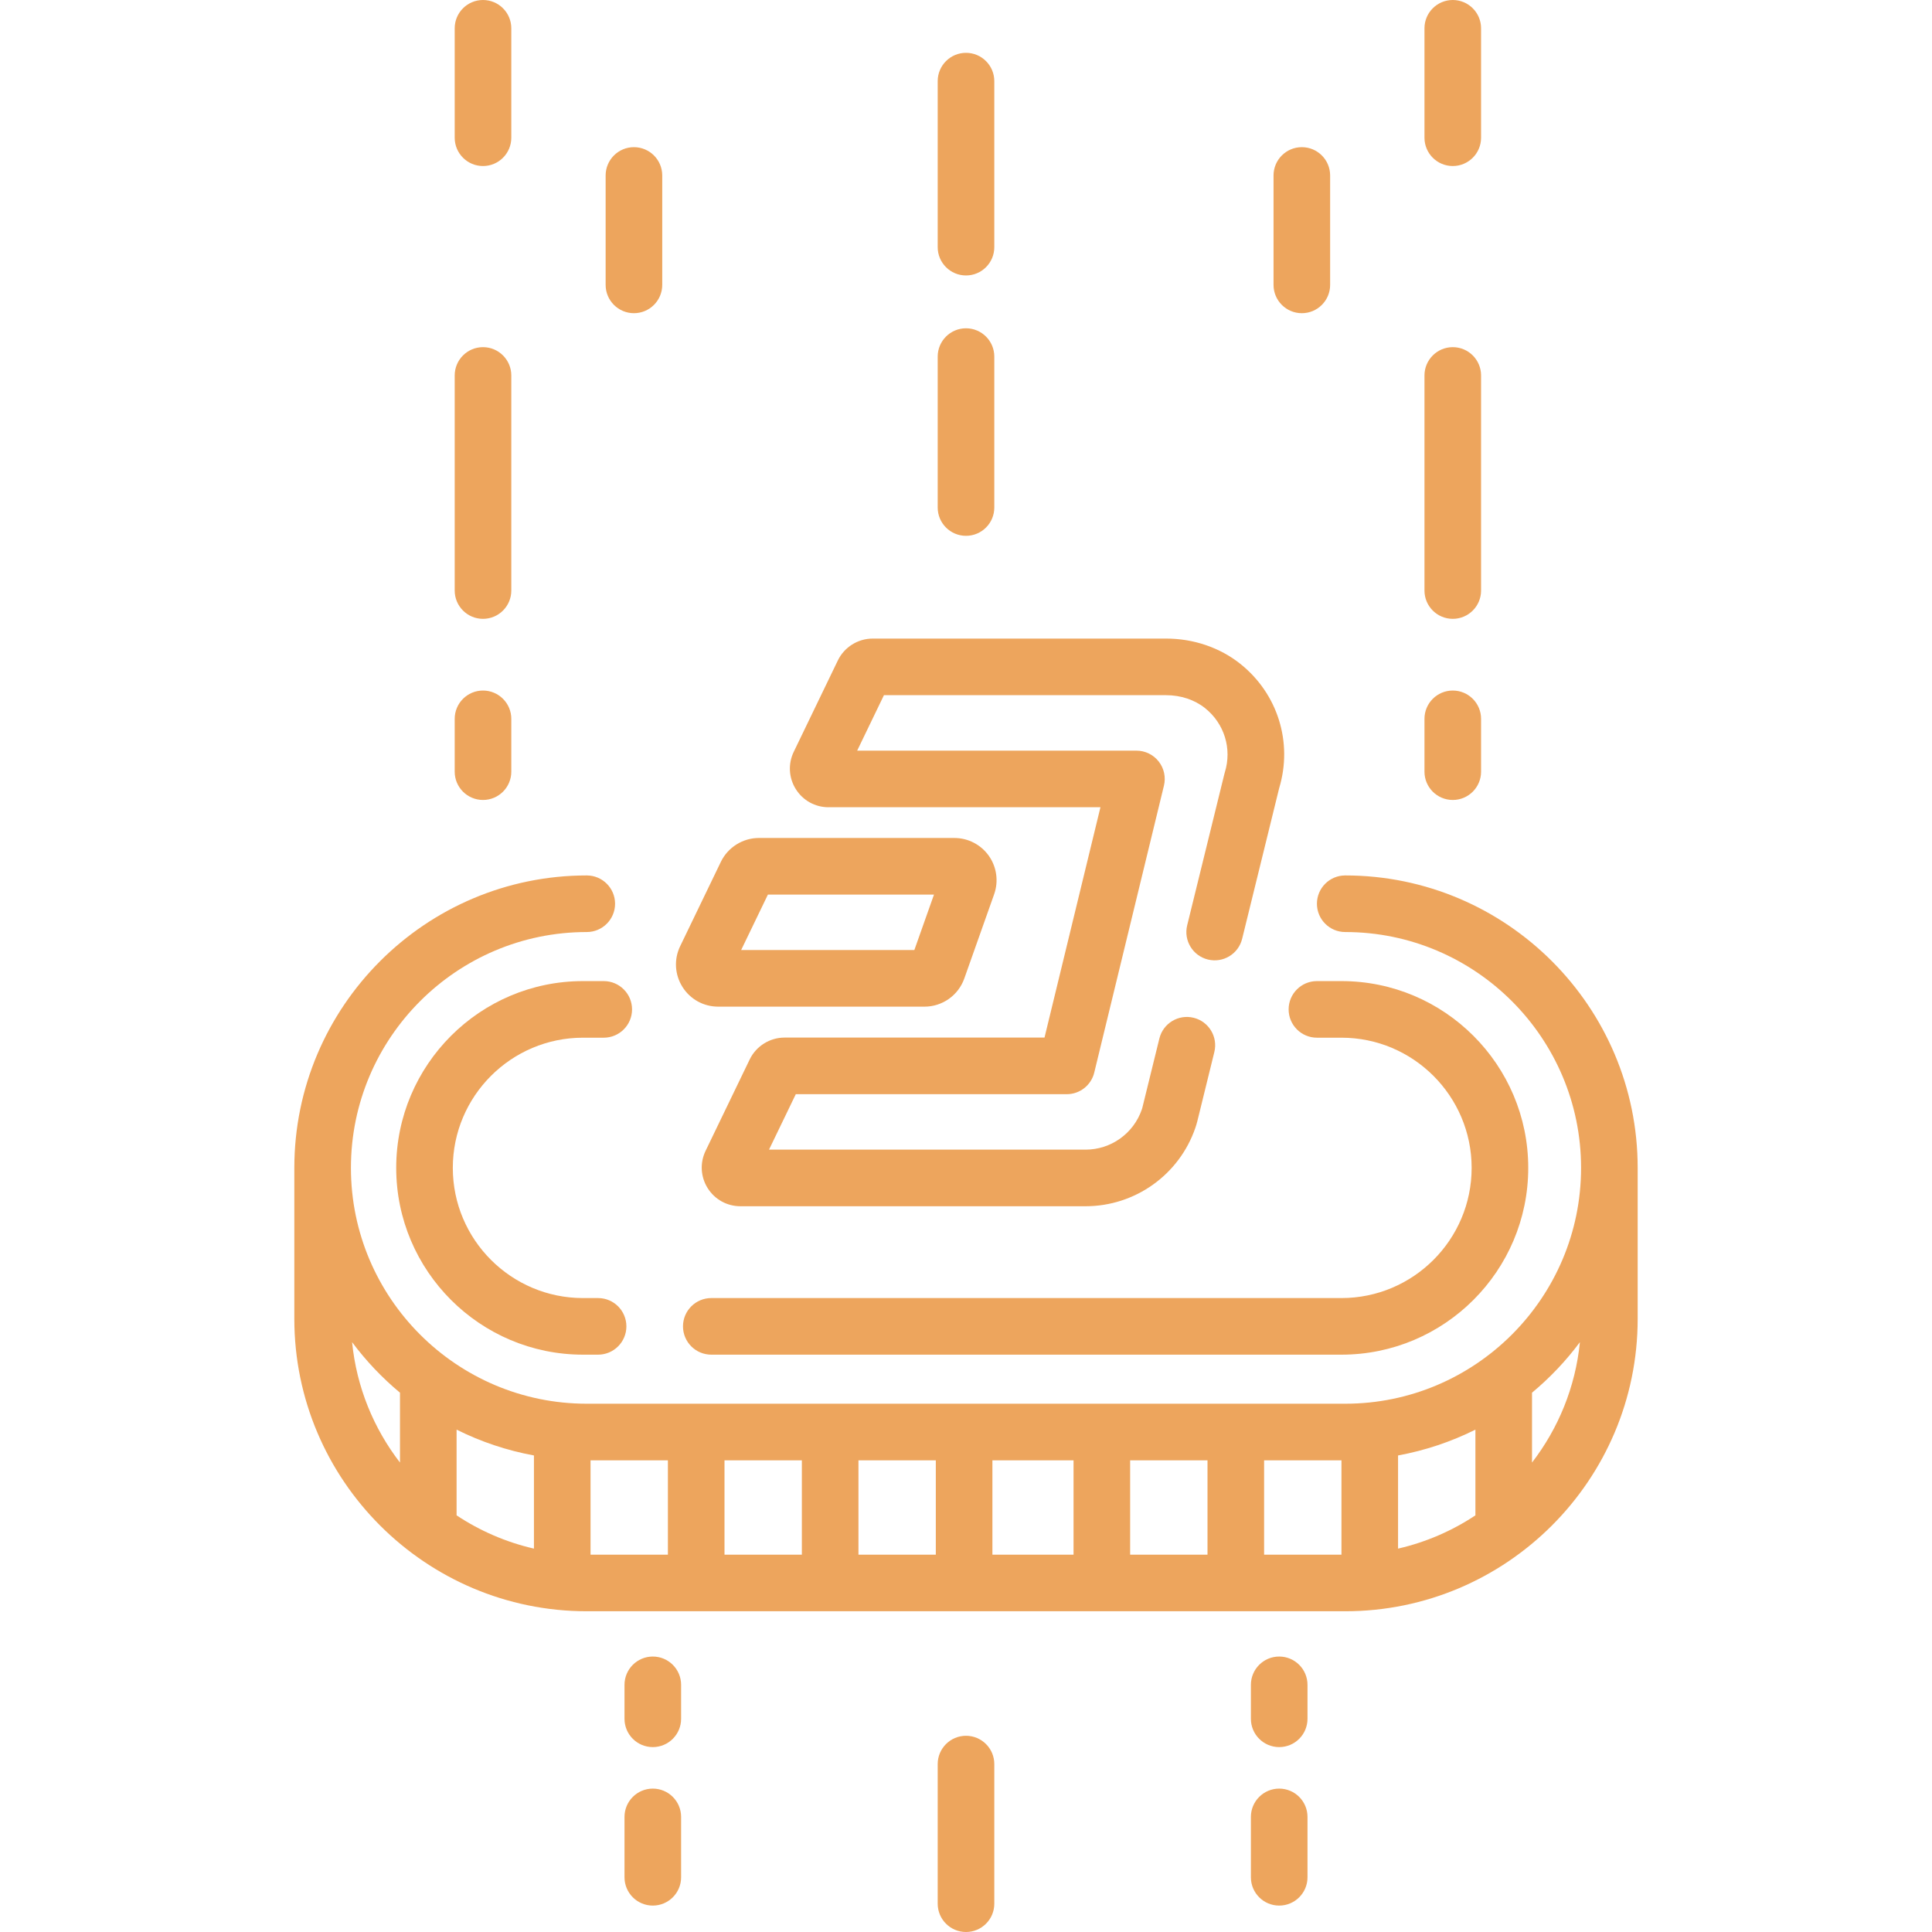 <?xml version="1.0"?>
<svg xmlns="http://www.w3.org/2000/svg" height="512px" viewBox="-78 0 512 512" width="512px"><path d="m278.5 232c-4.141 0-7.5 3.359-7.5 7.5s3.359 7.5 7.5 7.5c34.461 0 62.5 28.039 62.5 62.5s-28.039 62.5-62.5 62.5h-201c-34.461 0-62.5-28.039-62.5-62.5s28.039-62.5 62.5-62.5c4.141 0 7.5-3.359 7.5-7.5s-3.359-7.5-7.5-7.5c-42.734 0-77.5 34.766-77.5 77.5v40c0 42.734 34.766 77.5 77.5 77.5h201c42.734 0 77.5-34.766 77.5-77.5v-40c0-42.734-34.766-77.5-77.5-77.5zm34.5 169.582c-6.156 4.09-13.078 7.113-20.5 8.816v-24.688c7.23-1.328 14.113-3.652 20.5-6.84zm-270-22.715c6.387 3.191 13.27 5.516 20.5 6.844v24.688c-7.422-1.707-14.344-4.727-20.5-8.82zm35.5 8.133h20.5v25h-20.5zm35.5 0h20.5v25h-20.5zm35.5 0h20.5v25h-20.5zm35.5 0h21.5v25h-21.5zm36.5 0h20.5v25h-20.5zm35.5 0h20.5v25h-20.5zm-241.691-31.312c3.688 4.953 7.953 9.449 12.691 13.391v18.516c-6.953-9.02-11.512-19.969-12.691-31.906zm312.691 31.906v-18.516c4.738-3.941 9.004-8.438 12.691-13.391-1.18 11.938-5.738 22.887-12.691 31.906zm0 0" fill="#EDA55D"/><path d="m76.5 275h5.5c4.141 0 7.5-3.359 7.5-7.5s-3.359-7.5-7.5-7.5h-5.5c-27.293 0-49.5 22.207-49.5 49.5s22.207 49.5 49.5 49.5h4c4.141 0 7.5-3.359 7.5-7.5s-3.359-7.5-7.5-7.5h-4c-19.023 0-34.5-15.477-34.5-34.5s15.477-34.5 34.5-34.5zm0 0" fill="#EDA55D"/><path d="m277.5 344h-167c-4.141 0-7.5 3.359-7.5 7.5s3.359 7.5 7.5 7.5h167c27.293 0 49.5-22.207 49.5-49.5s-22.207-49.5-49.5-49.5h-6.5c-4.141 0-7.5 3.359-7.5 7.5s3.359 7.5 7.5 7.5h6.5c19.023 0 34.5 15.477 34.5 34.5s-15.477 34.5-34.5 34.5zm0 0" fill="#EDA55D"/><path d="m267 83c4.141 0 7.5-3.359 7.5-7.5v-29c0-4.141-3.359-7.5-7.5-7.5s-7.5 3.359-7.5 7.5v29c0 4.141 3.359 7.5 7.5 7.5zm0 0" fill="#EDA55D"/><path d="m307 44c4.141 0 7.5-3.359 7.5-7.5v-29c0-4.141-3.359-7.5-7.5-7.5s-7.5 3.359-7.5 7.5v29c0 4.141 3.359 7.5 7.5 7.5zm0 0" fill="#EDA55D"/><path d="m307 164c4.141 0 7.5-3.359 7.5-7.5v-57c0-4.141-3.359-7.5-7.5-7.5s-7.5 3.359-7.5 7.5v57c0 4.141 3.359 7.5 7.5 7.5zm0 0" fill="#EDA55D"/><path d="m307 212c4.141 0 7.5-3.359 7.5-7.5v-14c0-4.141-3.359-7.5-7.5-7.5s-7.5 3.359-7.5 7.5v14c0 4.141 3.359 7.5 7.5 7.5zm0 0" fill="#EDA55D"/><path d="m90 83c4.141 0 7.5-3.359 7.5-7.5v-29c0-4.141-3.359-7.5-7.5-7.5s-7.5 3.359-7.5 7.5v29c0 4.141 3.359 7.5 7.5 7.5zm0 0" fill="#EDA55D"/><path d="m50 44c4.141 0 7.5-3.359 7.5-7.5v-29c0-4.141-3.359-7.5-7.5-7.5s-7.5 3.359-7.5 7.5v29c0 4.141 3.359 7.5 7.5 7.5zm0 0" fill="#EDA55D"/><path d="m50 164c4.141 0 7.5-3.359 7.5-7.5v-57c0-4.141-3.359-7.5-7.5-7.5s-7.5 3.359-7.5 7.5v57c0 4.141 3.359 7.5 7.5 7.5zm0 0" fill="#EDA55D"/><path d="m50 212c4.141 0 7.5-3.359 7.5-7.5v-14c0-4.141-3.359-7.5-7.5-7.5s-7.5 3.359-7.5 7.5v14c0 4.141 3.359 7.5 7.5 7.5zm0 0" fill="#EDA55D"/><path d="m178 73c4.141 0 7.5-3.359 7.5-7.5v-44c0-4.141-3.359-7.5-7.5-7.5s-7.5 3.359-7.5 7.5v44c0 4.141 3.359 7.5 7.5 7.5zm0 0" fill="#EDA55D"/><path d="m178 460c-4.141 0-7.5 3.359-7.5 7.5v37c0 4.141 3.359 7.5 7.5 7.5s7.5-3.359 7.5-7.5v-37c0-4.141-3.359-7.5-7.5-7.5zm0 0" fill="#EDA55D"/><path d="m261 439c-4.141 0-7.5 3.359-7.5 7.5v9c0 4.141 3.359 7.5 7.5 7.5s7.5-3.359 7.5-7.5v-9c0-4.141-3.359-7.5-7.5-7.5zm0 0" fill="#EDA55D"/><path d="m261 474c-4.141 0-7.5 3.359-7.5 7.5v16c0 4.141 3.359 7.5 7.5 7.5s7.5-3.359 7.5-7.5v-16c0-4.141-3.359-7.5-7.5-7.5zm0 0" fill="#EDA55D"/><path d="m95 439c-4.141 0-7.5 3.359-7.5 7.5v9c0 4.141 3.359 7.5 7.5 7.5s7.5-3.359 7.5-7.5v-9c0-4.141-3.359-7.5-7.5-7.5zm0 0" fill="#EDA55D"/><path d="m95 474c-4.141 0-7.5 3.359-7.5 7.5v16c0 4.141 3.359 7.5 7.5 7.5s7.5-3.359 7.5-7.5v-16c0-4.141-3.359-7.5-7.5-7.5zm0 0" fill="#EDA55D"/><path d="m141.574 213.926h72.055l-14.824 61.043h-68.902c-3.906 0-7.523 2.27-9.223 5.789l-11.688 24.215c-1.543 3.195-1.336 6.895.547 9.895 1.887 3.004 5.129 4.797 8.676 4.797h91.465c13.145 0 24.84-8.352 29.102-20.781.176-.512.336-1.035.473-1.562.012-.039.02-.078.031-.117l4.527-18.414c.988-4.023-1.473-8.086-5.496-9.074-4.02-.988-8.082 1.469-9.07 5.492l-4.512 18.348c-.039.152-.086.305-.141.457-2.184 6.371-8.176 10.652-14.914 10.652h-83.883l7.094-14.695h71.812c3.457 0 6.473-2.371 7.285-5.73l18.469-76.043c.543-2.234.027-4.598-1.395-6.406-1.422-1.809-3.594-2.863-5.895-2.863h-74.008l7.094-14.699h74.773c3.883 0 7.547 1.215 10.316 3.422 5.129 4.09 7.191 10.773 5.25 17.027-.043.141-.086.289-.121.434l-9.855 40.102c-.988 4.02 1.473 8.082 5.492 9.07s8.086-1.469 9.074-5.492l9.805-39.895c3.668-12.133-.355-25.055-10.297-32.977-5.414-4.316-12.395-6.691-19.664-6.691h-77.762c-3.906 0-7.523 2.27-9.223 5.789l-11.688 24.219c-1.543 3.191-1.336 6.891.547 9.895 1.887 3.004 5.129 4.797 8.672 4.797zm0 0" fill="#EDA55D"/><path d="m112.316 266.773h54.691c4.723 0 8.957-2.992 10.535-7.445l7.918-22.348c1.207-3.414.684-7.219-1.41-10.18-2.09-2.957-5.5-4.727-9.125-4.727h-51.82c-4.262 0-8.211 2.48-10.066 6.316l-10.785 22.348c-1.684 3.484-1.457 7.523.598 10.801 2.059 3.277 5.598 5.234 9.465 5.234zm13.188-29.699h44.012l-5.207 14.699h-45.898zm0 0" fill="#EDA55D"/><path d="m178 142c4.141 0 7.5-3.359 7.5-7.5v-40c0-4.141-3.359-7.5-7.5-7.5s-7.5 3.359-7.5 7.5v40c0 4.141 3.359 7.5 7.5 7.5zm0 0" fill="#EDA55D"/></svg>
